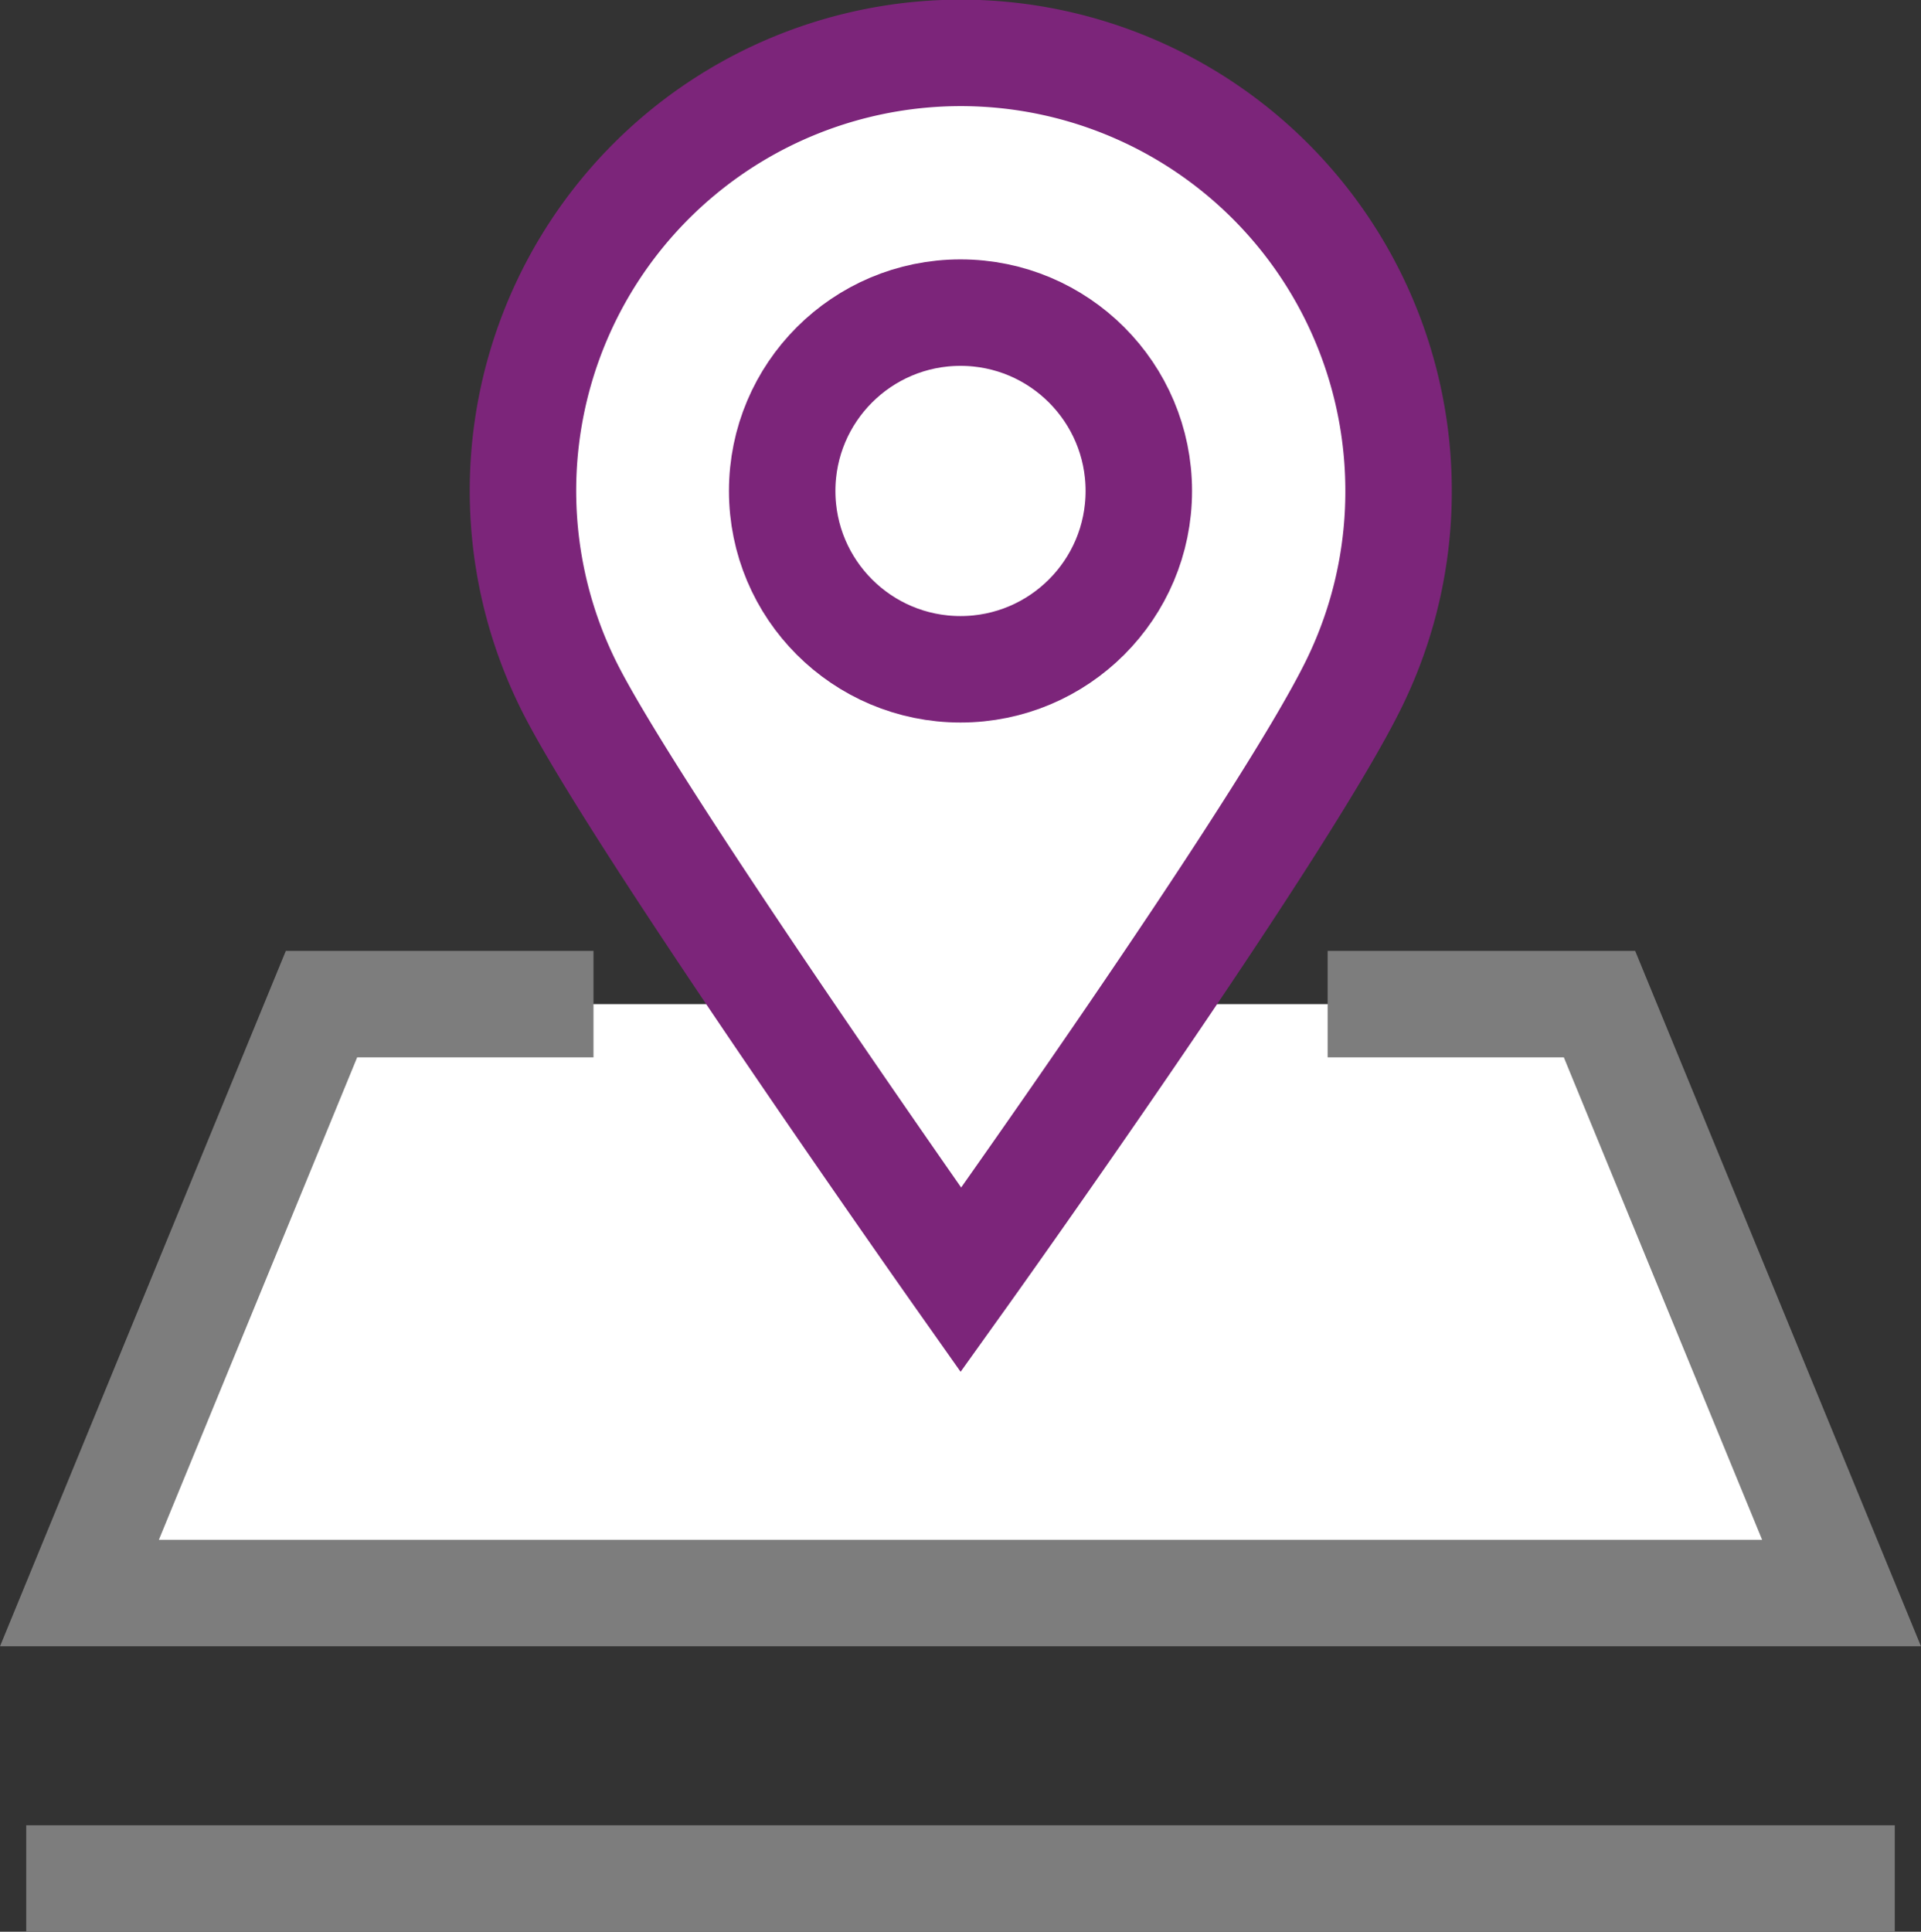 <svg xmlns="http://www.w3.org/2000/svg" width="14.436" height="14.515" viewBox="0 0 14.436 14.515">
  <rect x="0" y="0" width="14.436" height="14.515" fill="#333333" stroke="none"/>
  <g id="Group_7555" data-name="Group 7555" transform="translate(-28.161 -428.885)">
    <g id="_20" data-name="20" transform="translate(-963.662 -142.064)">
      <path id="Path_18588" data-name="Path 18588" d="M995.883,607.159h-1.644l-1.819,4.425h13.242l-1.819-4.425H1002.2" transform="translate(0 -28.665)" fill="#fff" stroke="#7d7d7d" stroke-linecap="square" stroke-miterlimit="10" stroke-width="0.8"/>
      <g id="Group_7501" data-name="Group 7501" transform="translate(995.752 571.349)">
        <path id="Path_18589" data-name="Path 18589" d="M1015.7,574.638a3.277,3.277,0,0,1-.329,1.436c-.533,1.1-2.96,4.492-2.96,4.492s-2.369-3.356-2.918-4.408a3.29,3.29,0,1,1,6.207-1.52Z" transform="translate(-1009.119 -571.349)" fill="#fff" stroke="#7c257a" stroke-linecap="square" stroke-miterlimit="10" stroke-width="0.8"/>
        <circle id="Ellipse_673" data-name="Ellipse 673" cx="1.34" cy="1.34" r="1.34" transform="translate(1.949 1.949)" fill="#fff" stroke="#7c257a" stroke-linecap="square" stroke-miterlimit="10" stroke-width="0.8"/>
      </g>
      <line id="Line_974" data-name="Line 974" x2="13.242" transform="translate(992.42 585.064)" fill="none" stroke="#7d7d7d" stroke-linecap="square" stroke-miterlimit="10" stroke-width="0.8"/>
    </g>
  </g>
</svg>

